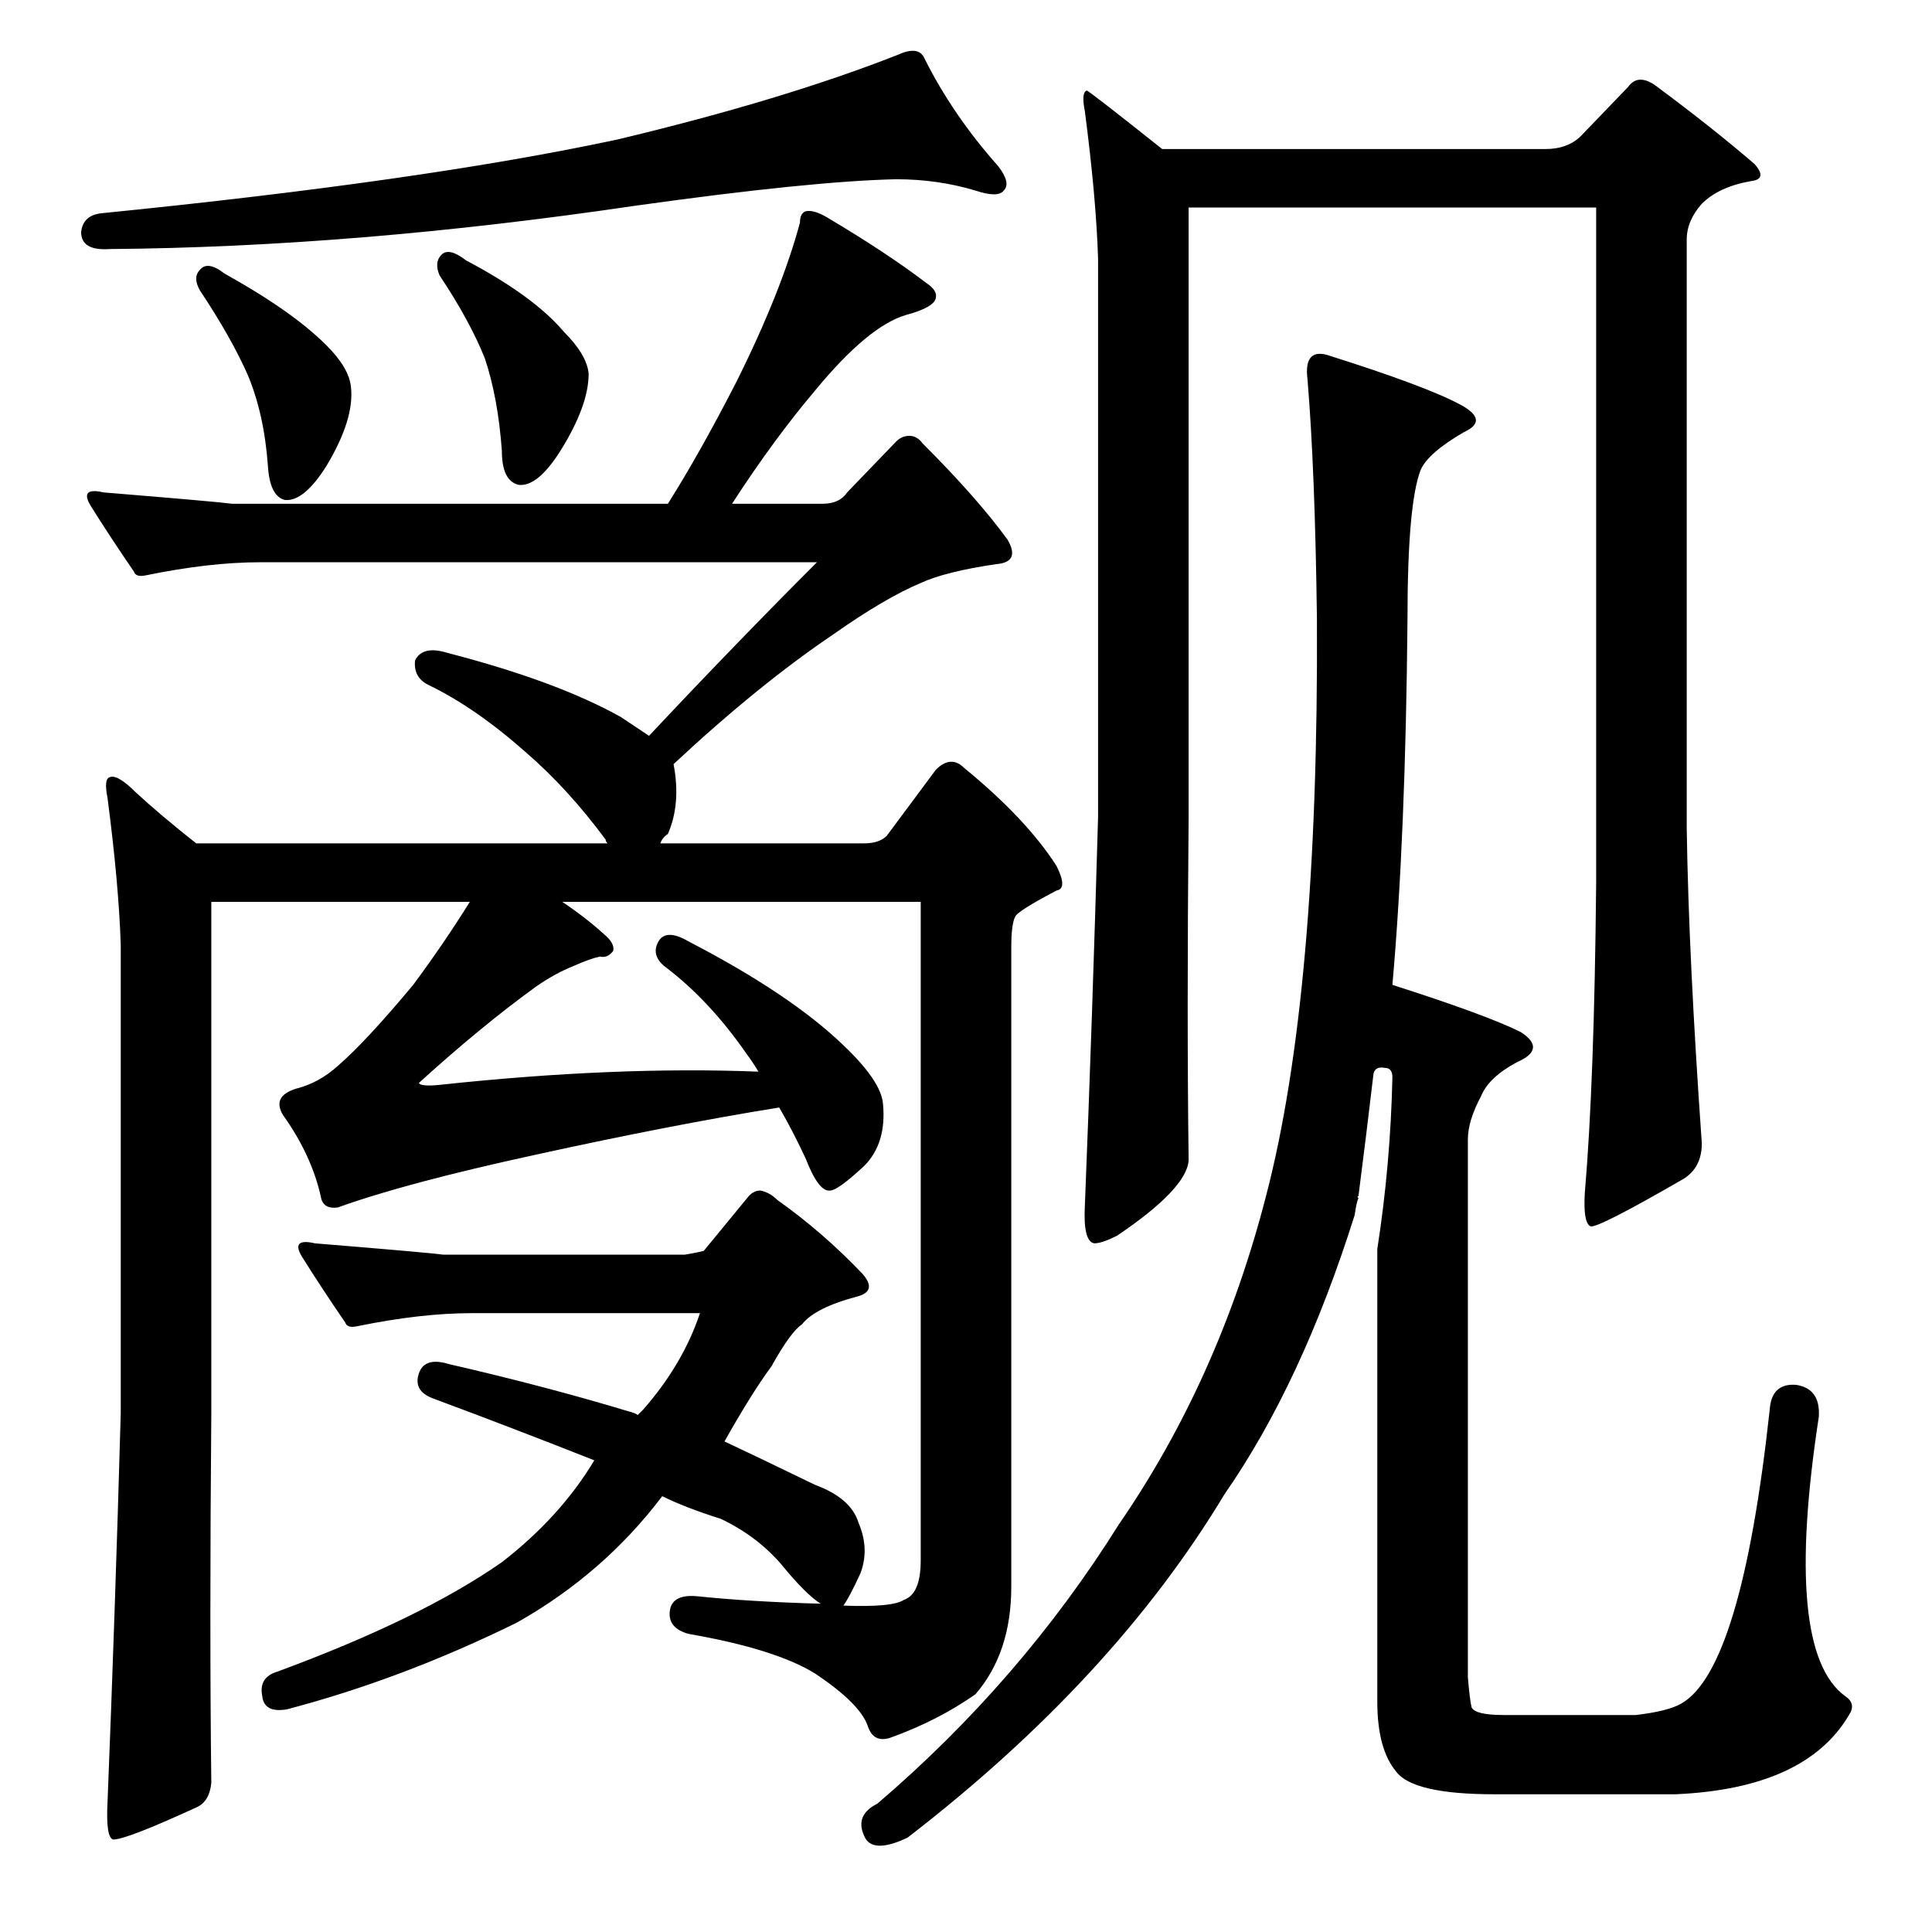 <?xml version="1.0" standalone="no"?>
<!DOCTYPE svg PUBLIC "-//W3C//DTD SVG 1.1//EN" "http://www.w3.org/Graphics/SVG/1.1/DTD/svg11.dtd" >
<svg xmlns="http://www.w3.org/2000/svg" xmlns:xlink="http://www.w3.org/1999/xlink" version="1.1" viewBox="0 -205 1024 1024">
  <g transform="matrix(1 0 0 -1 0 819)">
   <path fill="currentColor"
d="M490 993q15 -30 39 -57q7 -9 3 -13q-3 -4 -15 0q-20 6 -42 6q-45 -1 -138 -14q-149 -22 -279 -23q-15 -1 -15 9q1 9 11 10q170 17 273 39q88 21 149 45q11 5 14 -2zM106 881q4 5 13 -2q36 -20 54 -38q12 -12 13 -22q2 -17 -13 -42q-12 -19 -22 -18q-8 2 -9 18
q-2 28 -11 49q-9 20 -25 44q-4 7 0 11zM234 889q4 4 13 -3q36 -19 52 -38q12 -12 13 -22q0 -17 -15 -41q-12 -19 -22 -18q-9 2 -9 18q-2 28 -9 49q-8 20 -24 44q-3 7 1 11zM363 359q6 1 10 2l23 28q3 4 7 4q5 -1 9 -5q24 -17 45 -39q8 -9 -2 -12q-23 -6 -30 -15
q-6 -4 -16 -22q-11 -15 -25 -40q15 -7 48 -23q19 -7 23 -20q6 -14 1 -27q-6 -13 -9 -17q26 -1 32 3q9 3 9 21v349h-190q12 -8 22 -17q6 -5 5 -9q-3 -4 -7 -3q-5 -1 -14 -5q-10 -4 -20 -11q-29 -21 -62 -51q1 -2 11 -1q93 10 169 7q-3 5 -6 9q-20 29 -44 47q-7 6 -3 13t16 0
q54 -28 82 -55q20 -19 21 -31q2 -21 -10 -33q-14 -13 -18 -13q-6 -1 -13 17q-7 15 -14 27q-56 -9 -129 -25q-69 -15 -105 -28q-8 -1 -9 6q-5 22 -20 43q-6 10 7 14q12 3 22 12q15 13 40 43q17 23 30 44h-137v-271q-1 -115 0 -196q-1 -10 -8 -13q-37 -17 -44 -17q-4 1 -3 20
q4 100 7 206v248q-1 32 -7 78q-2 10 1 11q4 2 14 -8q13 -12 32 -27h218q-1 1 -1 2q-20 27 -42 46q-27 24 -52 36q-8 4 -7 13q4 8 17 4q58 -15 92 -34l15 -10q46 49 89 92h-295q-27 0 -61 -7q-5 -1 -6 2q-13 19 -23 35q-6 10 7 7q61 -5 68 -6h231q17 27 36 64q24 48 34 85
q0 5 3 6q4 1 11 -3q32 -19 53 -35q6 -4 5 -8q-1 -5 -16 -9q-20 -6 -48 -40q-22 -26 -44 -60h48q9 0 13 6l26 27q3 3 7 3t7 -4q29 -29 45 -51q7 -12 -6 -13q-27 -4 -40 -10q-19 -8 -46 -27q-40 -27 -85 -69q4 -21 -3 -37q-3 -2 -4 -5h108q8 0 12 4l26 35q8 8 15 1
q33 -27 49 -52q6 -12 0 -13q-21 -11 -22 -14q-2 -4 -2 -16v-339q0 -35 -19 -57q-20 -14 -45 -23q-9 -3 -12 6q-4 12 -28 28q-21 13 -67 21q-11 3 -10 12t14 8q29 -3 66 -4q-8 5 -21 21q-13 15 -32 24q-19 6 -31 12q-31 -41 -77 -67q-61 -30 -122 -46q-12 -2 -13 7
q-2 10 8 13q76 28 119 58q31 24 49 54q-43 17 -86 33q-10 4 -7 13t16 5q52 -12 95 -25q4 -1 5 -2l3 3q21 24 30 51h-121q-27 0 -61 -7q-5 -1 -6 2q-13 19 -23 35q-6 10 7 7q61 -5 68 -6h128zM838 952l25 26q5 7 14 1q31 -23 53 -42q7 -8 -2 -9q-17 -3 -26 -12q-8 -9 -8 -19
v-312q1 -68 8 -167q0 -13 -10 -19q-45 -26 -49 -25q-4 2 -3 18q5 58 6 164v358h-216v-323q-1 -107 0 -182q-1 -15 -38 -40q-8 -4 -12 -4q-6 1 -5 20q4 100 7 206v296q-1 32 -7 78q-2 10 1 11q1 0 40 -31h203q12 0 19 7zM730 362q7 45 8 91q0 5 -4 5q-5 1 -6 -3
q-4 -34 -8 -65q-1 0 0 -1q-1 -2 -2 -9q-28 -89 -69 -148q-59 -98 -168 -182q-19 -9 -23 1q-5 11 7 17q76 65 128 148q53 77 78 174q28 107 27 306q-1 79 -5 127q-2 16 10 13q54 -17 72 -27q14 -8 1 -14q-19 -11 -23 -20q-7 -18 -7 -79q-1 -115 -8 -194q50 -16 68 -25
q14 -9 -2 -16q-15 -8 -19 -18q-7 -13 -7 -23v-285q1 -12 2 -16q2 -4 17 -4h70q17 2 24 6q32 18 47 156q1 14 14 13q13 -2 12 -17q-19 -124 14 -148q6 -4 2 -10q-23 -39 -92 -42h-96q-43 0 -52 12q-10 12 -10 37v240z" />
  </g>

</svg>
